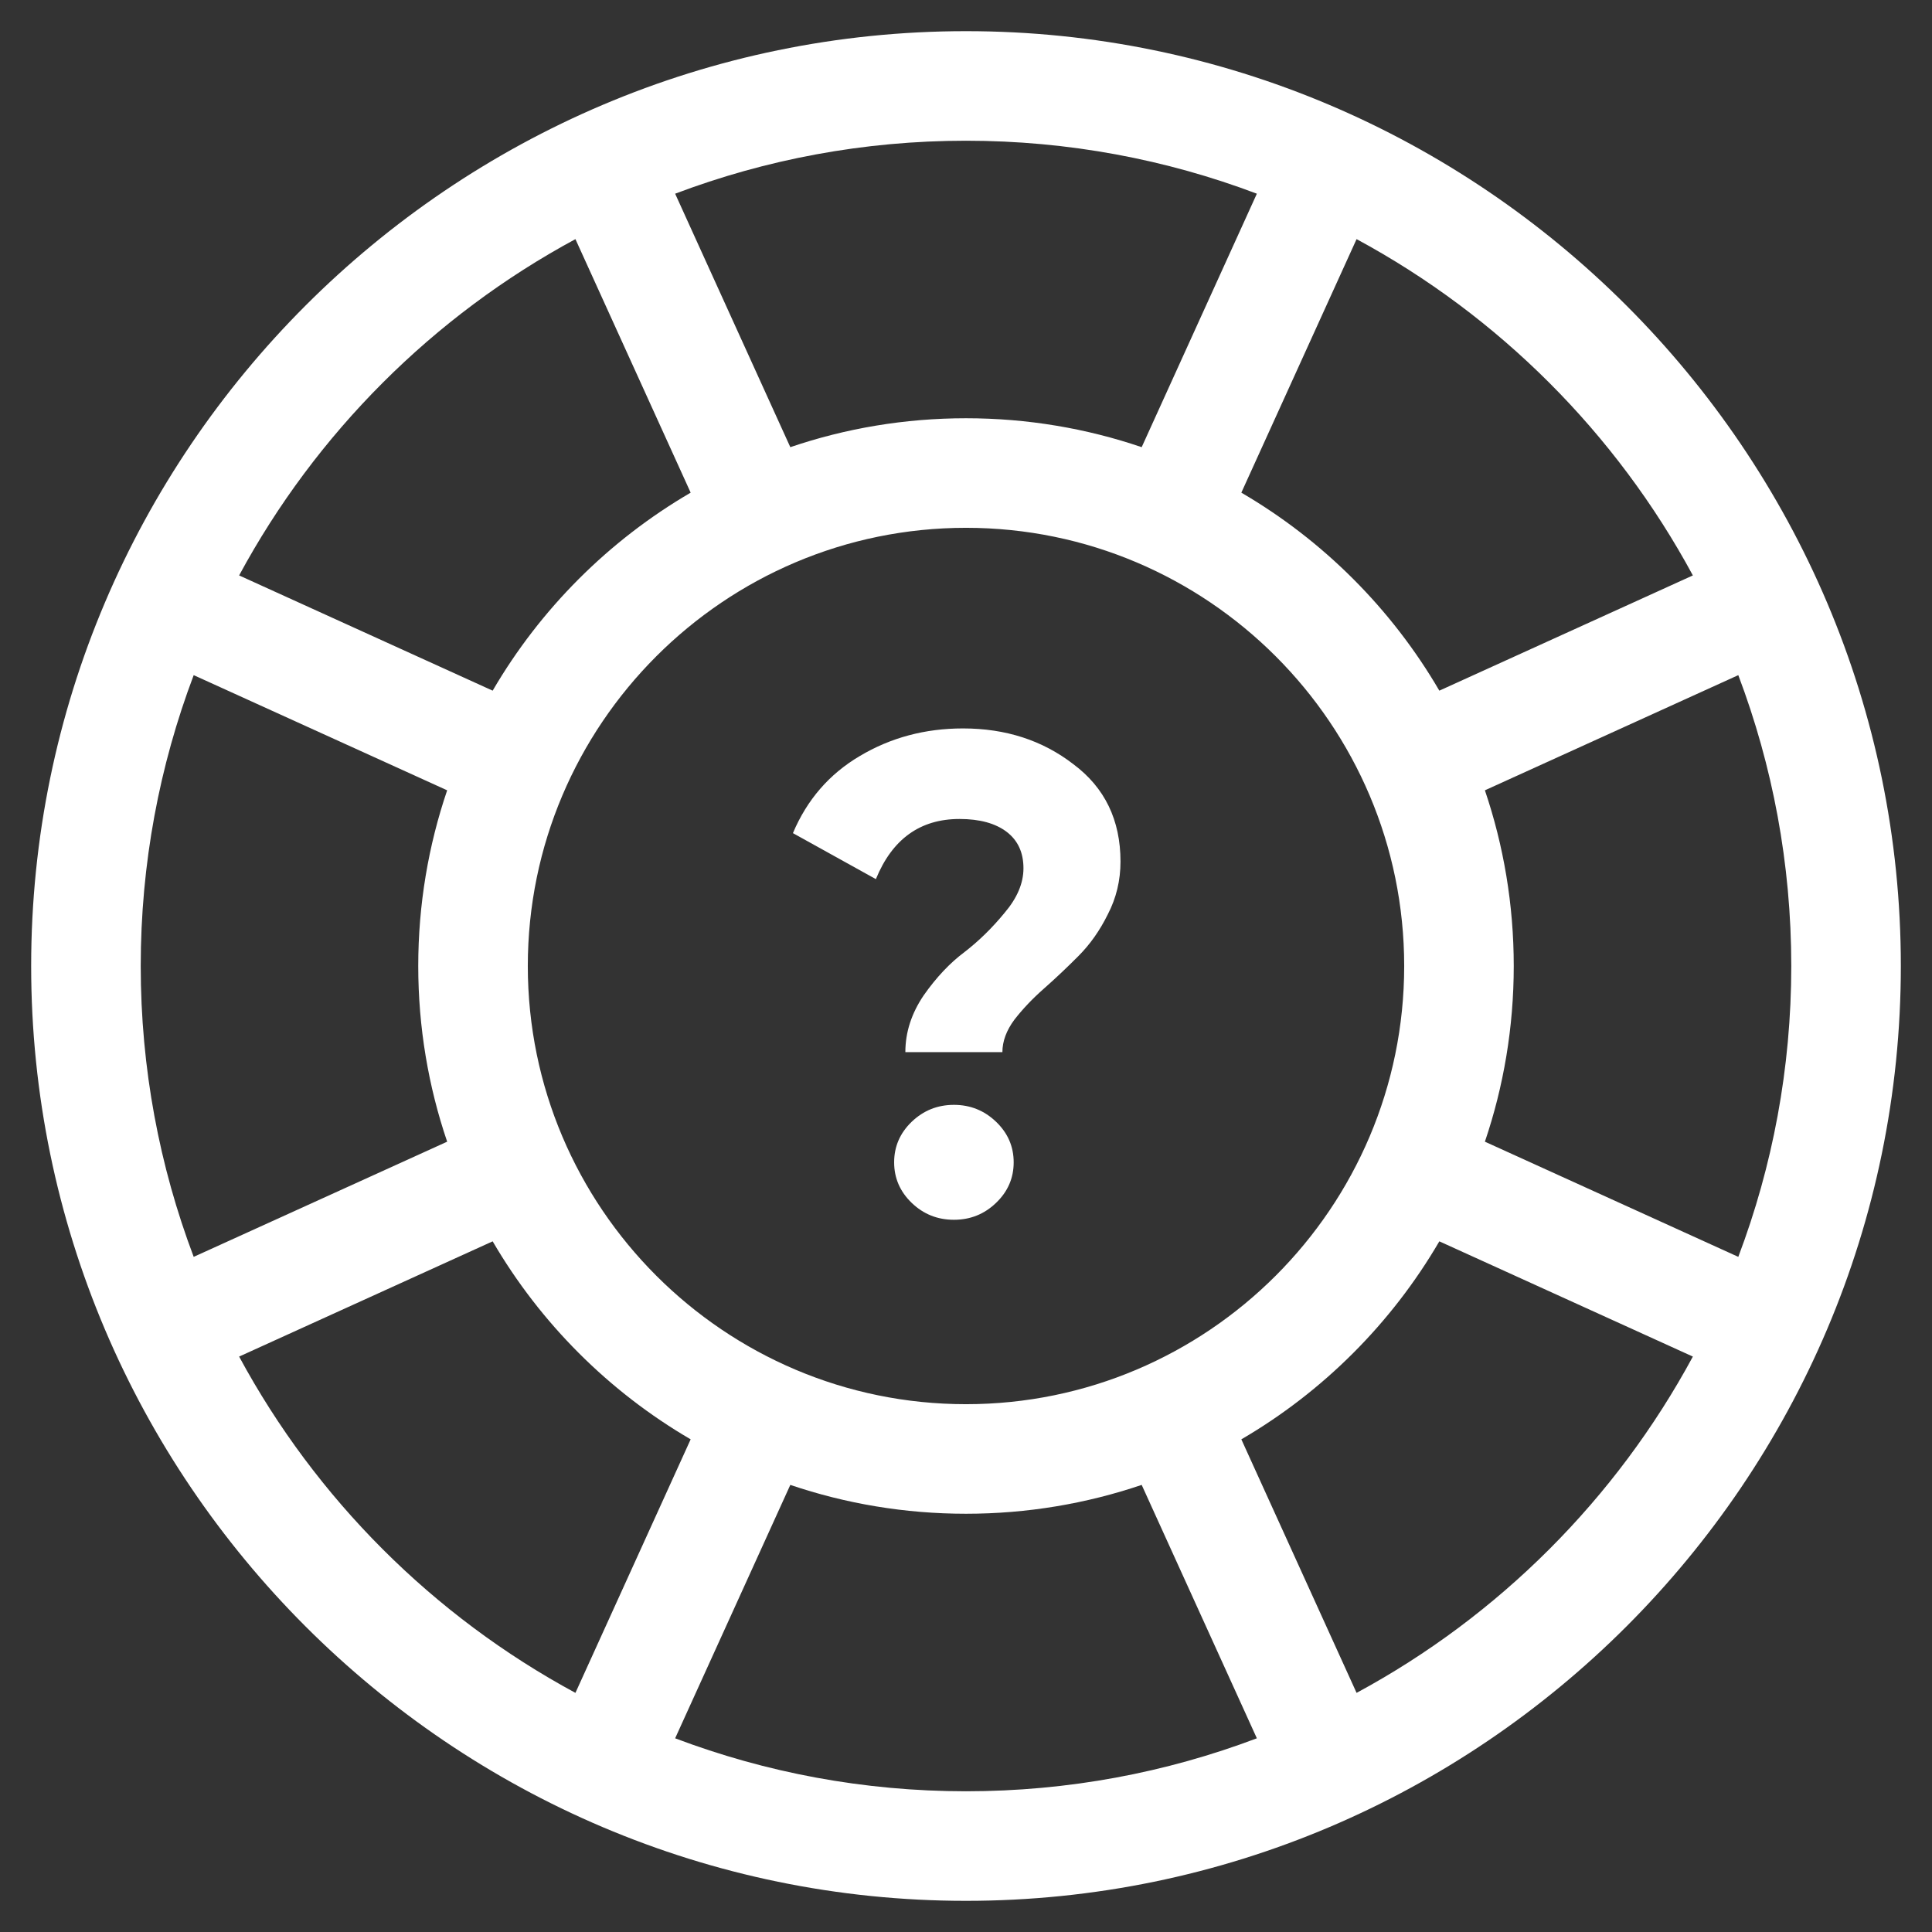 <svg width="31" height="31" viewBox="0 0 31 31" fill="none" xmlns="http://www.w3.org/2000/svg">
<rect x="0" y="0" width="31" height="31" fill="#333333" stroke="none"/>
<g clip-path="url(#clip0)">
<path d="M15.5 0.5C7.24 0.5 0.5 7.241 0.5 15.5C0.5 23.76 7.241 30.5 15.5 30.5C23.76 30.5 30.5 23.759 30.5 15.5C30.5 7.24 23.759 0.5 15.5 0.5ZM27.163 9.233L23.095 11.082C22.329 9.769 21.231 8.671 19.918 7.905L21.767 3.837C24.049 5.069 25.931 6.951 27.163 9.233ZM22.531 15.5C22.531 19.377 19.377 22.531 15.5 22.531C11.623 22.531 8.469 19.377 8.469 15.5C8.469 11.623 11.623 8.469 15.5 8.469C19.377 8.469 22.531 11.623 22.531 15.5ZM15.5 2.258C17.142 2.258 18.715 2.559 20.167 3.108L18.319 7.175C17.434 6.874 16.485 6.711 15.5 6.711C14.514 6.711 13.566 6.874 12.681 7.175L10.833 3.108C12.285 2.559 13.858 2.258 15.5 2.258ZM9.233 3.837L11.082 7.905C9.769 8.671 8.671 9.769 7.905 11.082L3.837 9.233C5.069 6.951 6.951 5.069 9.233 3.837ZM2.258 15.5C2.258 13.858 2.559 12.285 3.108 10.833L7.175 12.681C6.874 13.566 6.711 14.514 6.711 15.5C6.711 16.485 6.874 17.434 7.175 18.319L3.108 20.167C2.559 18.715 2.258 17.142 2.258 15.5ZM3.837 21.767L7.905 19.918C8.671 21.231 9.769 22.329 11.082 23.095L9.233 27.163C6.951 25.931 5.069 24.049 3.837 21.767ZM15.5 28.742C13.858 28.742 12.285 28.441 10.833 27.892L12.681 23.826C13.566 24.126 14.514 24.289 15.5 24.289C16.485 24.289 17.434 24.126 18.319 23.826L20.167 27.892C18.715 28.441 17.142 28.742 15.5 28.742ZM21.767 27.163L19.918 23.095C21.231 22.329 22.329 21.231 23.095 19.918L27.163 21.767C25.931 24.049 24.049 25.931 21.767 27.163ZM23.826 18.319C24.126 17.434 24.289 16.485 24.289 15.5C24.289 14.514 24.126 13.566 23.826 12.681L27.892 10.833C28.441 12.285 28.742 13.858 28.742 15.5C28.742 17.142 28.441 18.715 27.892 20.167L23.826 18.319Z" fill="white"/>
<path d="M14.527 16.882C14.527 16.564 14.625 16.261 14.821 15.971C15.024 15.682 15.242 15.451 15.475 15.277C15.708 15.097 15.922 14.887 16.118 14.648C16.321 14.41 16.422 14.171 16.422 13.932C16.422 13.679 16.332 13.484 16.152 13.347C15.971 13.21 15.719 13.141 15.396 13.141C14.764 13.141 14.317 13.463 14.054 14.106L12.723 13.368C12.948 12.834 13.305 12.421 13.794 12.132C14.29 11.836 14.843 11.688 15.452 11.688C16.137 11.688 16.727 11.879 17.223 12.262C17.727 12.638 17.979 13.159 17.979 13.824C17.979 14.128 17.911 14.41 17.776 14.67C17.648 14.93 17.49 15.154 17.302 15.342C17.122 15.523 16.938 15.697 16.75 15.863C16.569 16.022 16.411 16.188 16.276 16.362C16.148 16.535 16.084 16.709 16.084 16.882H14.527ZM15.982 19.301C15.794 19.482 15.569 19.572 15.306 19.572C15.043 19.572 14.817 19.482 14.629 19.301C14.441 19.12 14.347 18.903 14.347 18.65C14.347 18.397 14.441 18.18 14.629 17.999C14.817 17.819 15.043 17.728 15.306 17.728C15.569 17.728 15.794 17.819 15.982 17.999C16.171 18.18 16.265 18.397 16.265 18.65C16.265 18.903 16.171 19.12 15.982 19.301Z" fill="white"/>
</g>
<defs>
<clipPath id="clip0">
<rect width="30" height="30" fill="white" transform="translate(0.5 0.5)"/>
</clipPath>
</defs>
</svg>
